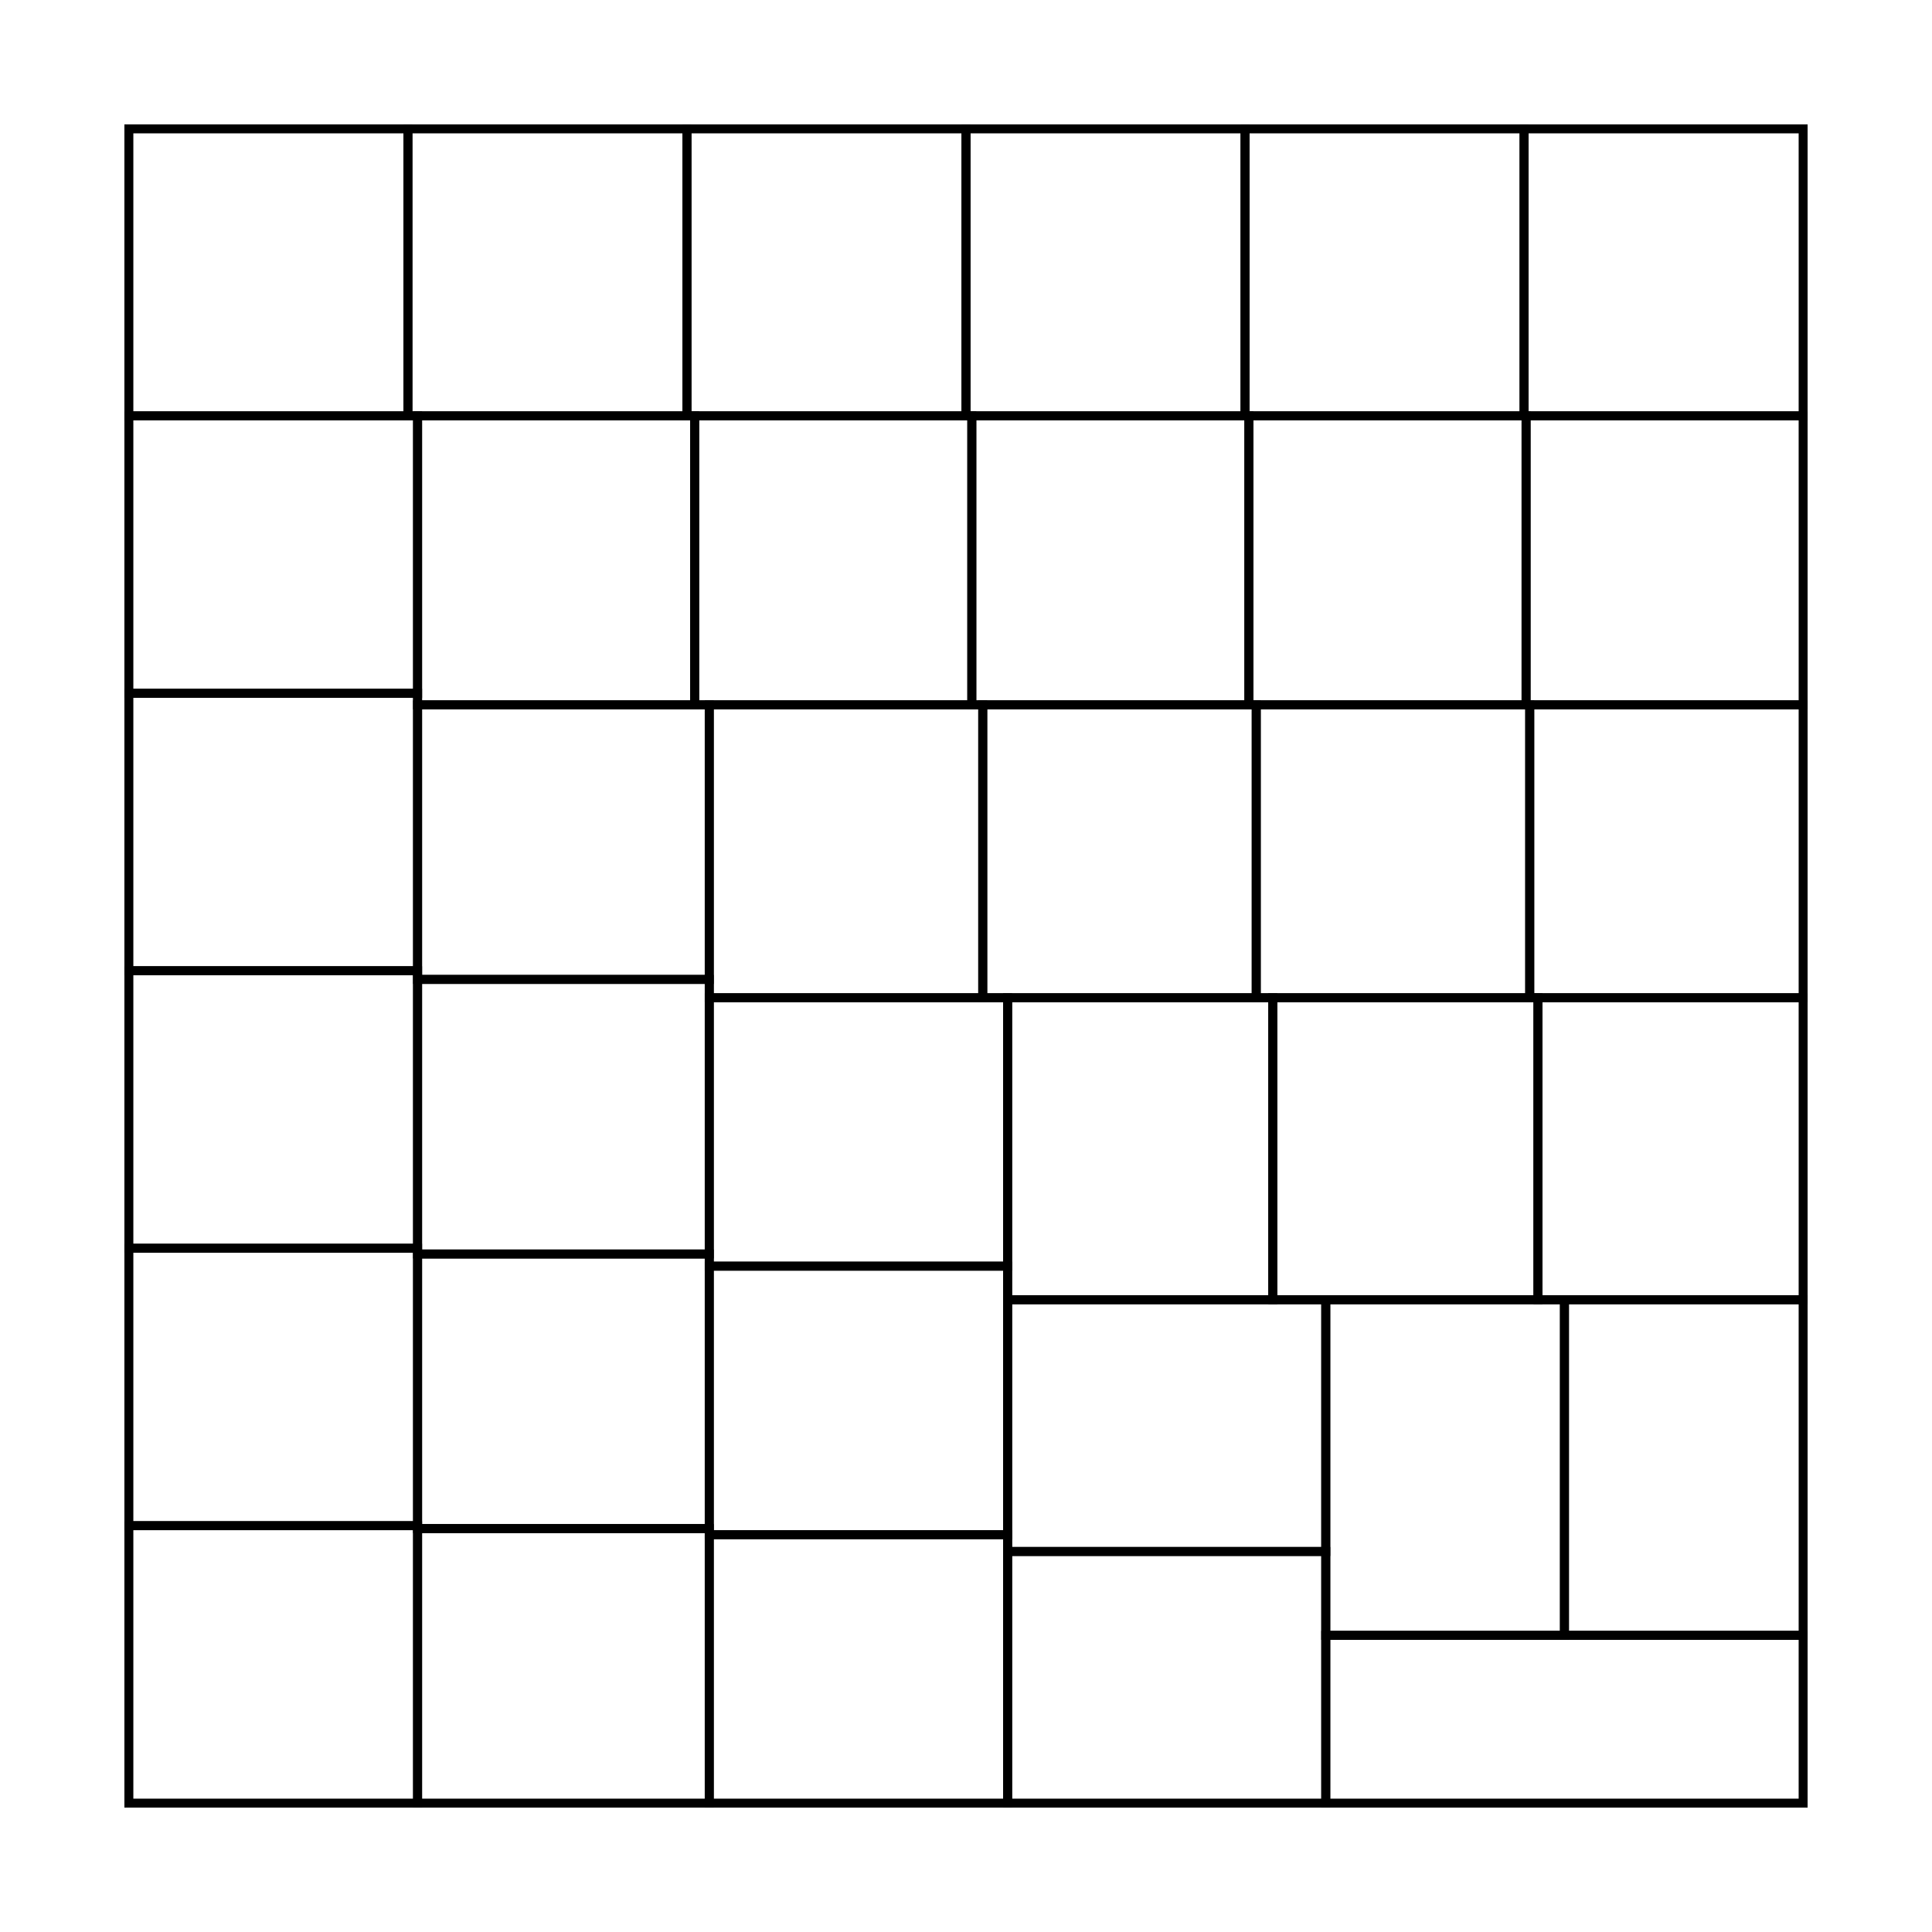 <?xml version="1.0" encoding="UTF-8" standalone="no"?>
<!DOCTYPE svg PUBLIC "-//W3C//DTD SVG 1.1//EN"
 "http://www.w3.org/Graphics/SVG/1.1/DTD/svg11.dtd">
<!-- Generated by graphviz version 2.44.1 (20200629.0846)
 -->
<!-- Pages: 1 -->
<svg width="216pt" height="216pt"
 viewBox="0.00 0.00 215.88 215.88" xmlns="http://www.w3.org/2000/svg" xmlns:xlink="http://www.w3.org/1999/xlink">
<g id="graph0" class="graph" transform="scale(1 1) rotate(0) translate(14.4 201.48)">
<polygon fill="white" stroke="transparent" points="-14.4,14.4 -14.4,-201.48 201.48,-201.48 201.48,14.4 -14.4,14.4"/>
<!-- 0 -->
<g id="node1" class="node">
<title>0</title>
<polygon fill="none" stroke="black" points="187.08,-18.75 133.74,-18.75 133.74,0 187.08,0 187.08,-18.75"/>
<image xlink:href="12.svg" width="53.333px" height="18.75px" preserveAspectRatio="xMinYMin meet" x="133.744" y="-18.75"/>
</g>
<!-- 1 -->
<g id="node2" class="node">
<title>1</title>
<polygon fill="none" stroke="black" points="62.36,-187.08 31.18,-187.08 31.18,-155.01 62.36,-155.01 62.36,-187.08"/>
<image xlink:href="9.svg" width="31.18px" height="32.071px" preserveAspectRatio="xMinYMin meet" x="31.18" y="-187.083"/>
</g>
<!-- 2 -->
<g id="node3" class="node">
<title>2</title>
<polygon fill="none" stroke="black" points="93.54,-187.08 62.36,-187.08 62.36,-155.01 93.54,-155.01 93.54,-187.08"/>
<image xlink:href="12.svg" width="31.18px" height="32.071px" preserveAspectRatio="xMinYMin meet" x="62.361" y="-187.083"/>
</g>
<!-- 3 -->
<g id="node4" class="node">
<title>3</title>
<polygon fill="none" stroke="black" points="124.72,-187.08 93.54,-187.08 93.54,-155.01 124.72,-155.01 124.72,-187.08"/>
<image xlink:href="4.svg" width="31.18px" height="32.071px" preserveAspectRatio="xMinYMin meet" x="93.542" y="-187.083"/>
</g>
<!-- 4 -->
<g id="node5" class="node">
<title>4</title>
<polygon fill="none" stroke="black" points="155.9,-187.08 124.72,-187.08 124.72,-155.01 155.9,-155.01 155.9,-187.08"/>
<image xlink:href="13.svg" width="31.18px" height="32.071px" preserveAspectRatio="xMinYMin meet" x="124.722" y="-187.083"/>
</g>
<!-- 5 -->
<g id="node6" class="node">
<title>5</title>
<polygon fill="none" stroke="black" points="187.08,-187.08 155.9,-187.08 155.9,-155.01 187.08,-155.01 187.08,-187.08"/>
<image xlink:href="15.svg" width="31.18px" height="32.071px" preserveAspectRatio="xMinYMin meet" x="155.903" y="-187.083"/>
</g>
<!-- 6 -->
<g id="node7" class="node">
<title>6</title>
<polygon fill="none" stroke="black" points="32.26,-155.01 0,-155.01 0,-124.01 32.26,-124.01 32.26,-155.01"/>
<image xlink:href="13.svg" width="32.256px" height="31.002px" preserveAspectRatio="xMinYMin meet" x="0" y="-155.012"/>
</g>
<!-- 7 -->
<g id="node8" class="node">
<title>7</title>
<polygon fill="none" stroke="black" points="32.26,-124.01 0,-124.01 0,-93.01 32.26,-93.01 32.26,-124.01"/>
<image xlink:href="16.svg" width="32.256px" height="31.002px" preserveAspectRatio="xMinYMin meet" x="0" y="-124.009"/>
</g>
<!-- 8 -->
<g id="node9" class="node">
<title>8</title>
<polygon fill="none" stroke="black" points="32.26,-93.01 0,-93.01 0,-62 32.26,-62 32.26,-93.01"/>
<image xlink:href="10.svg" width="32.256px" height="31.002px" preserveAspectRatio="xMinYMin meet" x="0" y="-93.007"/>
</g>
<!-- 9 -->
<g id="node10" class="node">
<title>9</title>
<polygon fill="none" stroke="black" points="32.26,-62 0,-62 0,-31 32.26,-31 32.26,-62"/>
<image xlink:href="13.svg" width="32.256px" height="31.002px" preserveAspectRatio="xMinYMin meet" x="0" y="-62.005"/>
</g>
<!-- 10 -->
<g id="node11" class="node">
<title>10</title>
<polygon fill="none" stroke="black" points="32.26,-31 0,-31 0,0 32.26,0 32.26,-31"/>
<image xlink:href="12.svg" width="32.256px" height="31.002px" preserveAspectRatio="xMinYMin meet" x="0" y="-31.002"/>
</g>
<!-- 11 -->
<g id="node12" class="node">
<title>11</title>
<polygon fill="none" stroke="black" points="63.22,-155.01 32.26,-155.01 32.26,-122.72 63.22,-122.72 63.22,-155.01"/>
<image xlink:href="10.svg" width="30.965px" height="32.294px" preserveAspectRatio="xMinYMin meet" x="32.256" y="-155.012"/>
</g>
<!-- 12 -->
<g id="node13" class="node">
<title>12</title>
<polygon fill="none" stroke="black" points="94.19,-155.01 63.22,-155.01 63.22,-122.72 94.19,-122.72 94.19,-155.01"/>
<image xlink:href="12.svg" width="30.965px" height="32.294px" preserveAspectRatio="xMinYMin meet" x="63.221" y="-155.012"/>
</g>
<!-- 13 -->
<g id="node14" class="node">
<title>13</title>
<polygon fill="none" stroke="black" points="125.15,-155.01 94.19,-155.01 94.19,-122.72 125.15,-122.72 125.15,-155.01"/>
<image xlink:href="17.svg" width="30.965px" height="32.294px" preserveAspectRatio="xMinYMin meet" x="94.187" y="-155.012"/>
</g>
<!-- 14 -->
<g id="node15" class="node">
<title>14</title>
<polygon fill="none" stroke="black" points="156.12,-155.01 125.15,-155.01 125.15,-122.72 156.12,-122.72 156.12,-155.01"/>
<image xlink:href="6.svg" width="30.965px" height="32.294px" preserveAspectRatio="xMinYMin meet" x="125.152" y="-155.012"/>
</g>
<!-- 15 -->
<g id="node16" class="node">
<title>15</title>
<polygon fill="none" stroke="black" points="187.08,-155.01 156.12,-155.01 156.12,-122.72 187.08,-122.72 187.08,-155.01"/>
<image xlink:href="17.svg" width="30.965px" height="32.294px" preserveAspectRatio="xMinYMin meet" x="156.118" y="-155.012"/>
</g>
<!-- 16 -->
<g id="node17" class="node">
<title>16</title>
<polygon fill="none" stroke="black" points="64.85,-122.72 32.26,-122.72 32.26,-92.04 64.85,-92.04 64.85,-122.72"/>
<image xlink:href="9.svg" width="32.595px" height="30.68px" preserveAspectRatio="xMinYMin meet" x="32.256" y="-122.718"/>
</g>
<!-- 17 -->
<g id="node18" class="node">
<title>17</title>
<polygon fill="none" stroke="black" points="64.85,-92.04 32.26,-92.04 32.26,-61.36 64.85,-61.36 64.85,-92.04"/>
<image xlink:href="1.svg" width="32.595px" height="30.68px" preserveAspectRatio="xMinYMin meet" x="32.256" y="-92.038"/>
</g>
<!-- 18 -->
<g id="node19" class="node">
<title>18</title>
<polygon fill="none" stroke="black" points="64.85,-61.36 32.26,-61.36 32.26,-30.68 64.85,-30.68 64.85,-61.36"/>
<image xlink:href="8.svg" width="32.595px" height="30.68px" preserveAspectRatio="xMinYMin meet" x="32.256" y="-61.359"/>
</g>
<!-- 19 -->
<g id="node20" class="node">
<title>19</title>
<polygon fill="none" stroke="black" points="64.85,-30.68 32.26,-30.68 32.26,0 64.85,0 64.85,-30.68"/>
<image xlink:href="2.svg" width="32.595px" height="30.68px" preserveAspectRatio="xMinYMin meet" x="32.256" y="-30.68"/>
</g>
<!-- 20 -->
<g id="node21" class="node">
<title>20</title>
<polygon fill="none" stroke="black" points="95.41,-122.72 64.85,-122.72 64.85,-89.99 95.41,-89.99 95.41,-122.72"/>
<image xlink:href="8.svg" width="30.558px" height="32.724px" preserveAspectRatio="xMinYMin meet" x="64.851" y="-122.718"/>
</g>
<!-- 21 -->
<g id="node22" class="node">
<title>21</title>
<polygon fill="none" stroke="black" points="125.97,-122.72 95.41,-122.72 95.41,-89.99 125.97,-89.99 125.97,-122.72"/>
<image xlink:href="0.svg" width="30.558px" height="32.724px" preserveAspectRatio="xMinYMin meet" x="95.409" y="-122.718"/>
</g>
<!-- 22 -->
<g id="node23" class="node">
<title>22</title>
<polygon fill="none" stroke="black" points="156.53,-122.72 125.97,-122.72 125.97,-89.99 156.53,-89.99 156.53,-122.72"/>
<image xlink:href="8.svg" width="30.558px" height="32.724px" preserveAspectRatio="xMinYMin meet" x="125.967" y="-122.718"/>
</g>
<!-- 23 -->
<g id="node24" class="node">
<title>23</title>
<polygon fill="none" stroke="black" points="187.08,-122.72 156.53,-122.72 156.53,-89.99 187.08,-89.99 187.08,-122.72"/>
<image xlink:href="18.svg" width="30.558px" height="32.724px" preserveAspectRatio="xMinYMin meet" x="156.525" y="-122.718"/>
</g>
<!-- 24 -->
<g id="node25" class="node">
<title>24</title>
<polygon fill="none" stroke="black" points="98.19,-89.99 64.85,-89.99 64.85,-60 98.19,-60 98.19,-89.99"/>
<image xlink:href="8.svg" width="33.336px" height="29.998px" preserveAspectRatio="xMinYMin meet" x="64.851" y="-89.993"/>
</g>
<!-- 25 -->
<g id="node26" class="node">
<title>25</title>
<polygon fill="none" stroke="black" points="98.19,-60 64.85,-60 64.85,-30 98.19,-30 98.19,-60"/>
<image xlink:href="9.svg" width="33.336px" height="29.998px" preserveAspectRatio="xMinYMin meet" x="64.851" y="-59.995"/>
</g>
<!-- 26 -->
<g id="node27" class="node">
<title>26</title>
<polygon fill="none" stroke="black" points="98.19,-30 64.85,-30 64.85,0 98.19,0 98.19,-30"/>
<image xlink:href="19.svg" width="33.336px" height="29.998px" preserveAspectRatio="xMinYMin meet" x="64.851" y="-29.998"/>
</g>
<!-- 27 -->
<g id="node28" class="node">
<title>27</title>
<polygon fill="none" stroke="black" points="127.82,-89.99 98.19,-89.99 98.19,-56.25 127.82,-56.25 127.82,-89.99"/>
<image xlink:href="14.svg" width="29.632px" height="33.747px" preserveAspectRatio="xMinYMin meet" x="98.186" y="-89.993"/>
</g>
<!-- 28 -->
<g id="node29" class="node">
<title>28</title>
<polygon fill="none" stroke="black" points="157.45,-89.99 127.82,-89.99 127.82,-56.25 157.45,-56.25 157.45,-89.99"/>
<image xlink:href="6.svg" width="29.632px" height="33.747px" preserveAspectRatio="xMinYMin meet" x="127.819" y="-89.993"/>
</g>
<!-- 29 -->
<g id="node30" class="node">
<title>29</title>
<polygon fill="none" stroke="black" points="187.08,-89.99 157.45,-89.99 157.45,-56.25 187.08,-56.25 187.08,-89.99"/>
<image xlink:href="7.svg" width="29.632px" height="33.747px" preserveAspectRatio="xMinYMin meet" x="157.451" y="-89.993"/>
</g>
<!-- 30 -->
<g id="node31" class="node">
<title>30</title>
<polygon fill="none" stroke="black" points="133.74,-56.25 98.19,-56.25 98.19,-28.12 133.74,-28.12 133.74,-56.25"/>
<image xlink:href="5.svg" width="35.558px" height="28.123px" preserveAspectRatio="xMinYMin meet" x="98.186" y="-56.246"/>
</g>
<!-- 31 -->
<g id="node32" class="node">
<title>31</title>
<polygon fill="none" stroke="black" points="133.74,-28.12 98.19,-28.12 98.19,0 133.74,0 133.74,-28.12"/>
<image xlink:href="7.svg" width="35.558px" height="28.123px" preserveAspectRatio="xMinYMin meet" x="98.186" y="-28.123"/>
</g>
<!-- 32 -->
<g id="node33" class="node">
<title>32</title>
<polygon fill="none" stroke="black" points="160.41,-56.25 133.74,-56.25 133.74,-18.75 160.41,-18.75 160.41,-56.25"/>
<image xlink:href="6.svg" width="26.669px" height="37.496px" preserveAspectRatio="xMinYMin meet" x="133.744" y="-56.246"/>
</g>
<!-- 33 -->
<g id="node34" class="node">
<title>33</title>
<polygon fill="none" stroke="black" points="187.08,-56.25 160.41,-56.25 160.41,-18.75 187.08,-18.75 187.08,-56.25"/>
<image xlink:href="14.svg" width="26.669px" height="37.496px" preserveAspectRatio="xMinYMin meet" x="160.414" y="-56.246"/>
</g>
<!-- 34 -->
<g id="node35" class="node">
<title>34</title>
<polygon fill="none" stroke="black" points="31.18,-187.08 0,-187.08 0,-155.01 31.18,-155.01 31.18,-187.08"/>
<image xlink:href="12.svg" width="31.18px" height="32.071px" preserveAspectRatio="xMinYMin meet" x="0" y="-187.083"/>
</g>
</g>
</svg>
